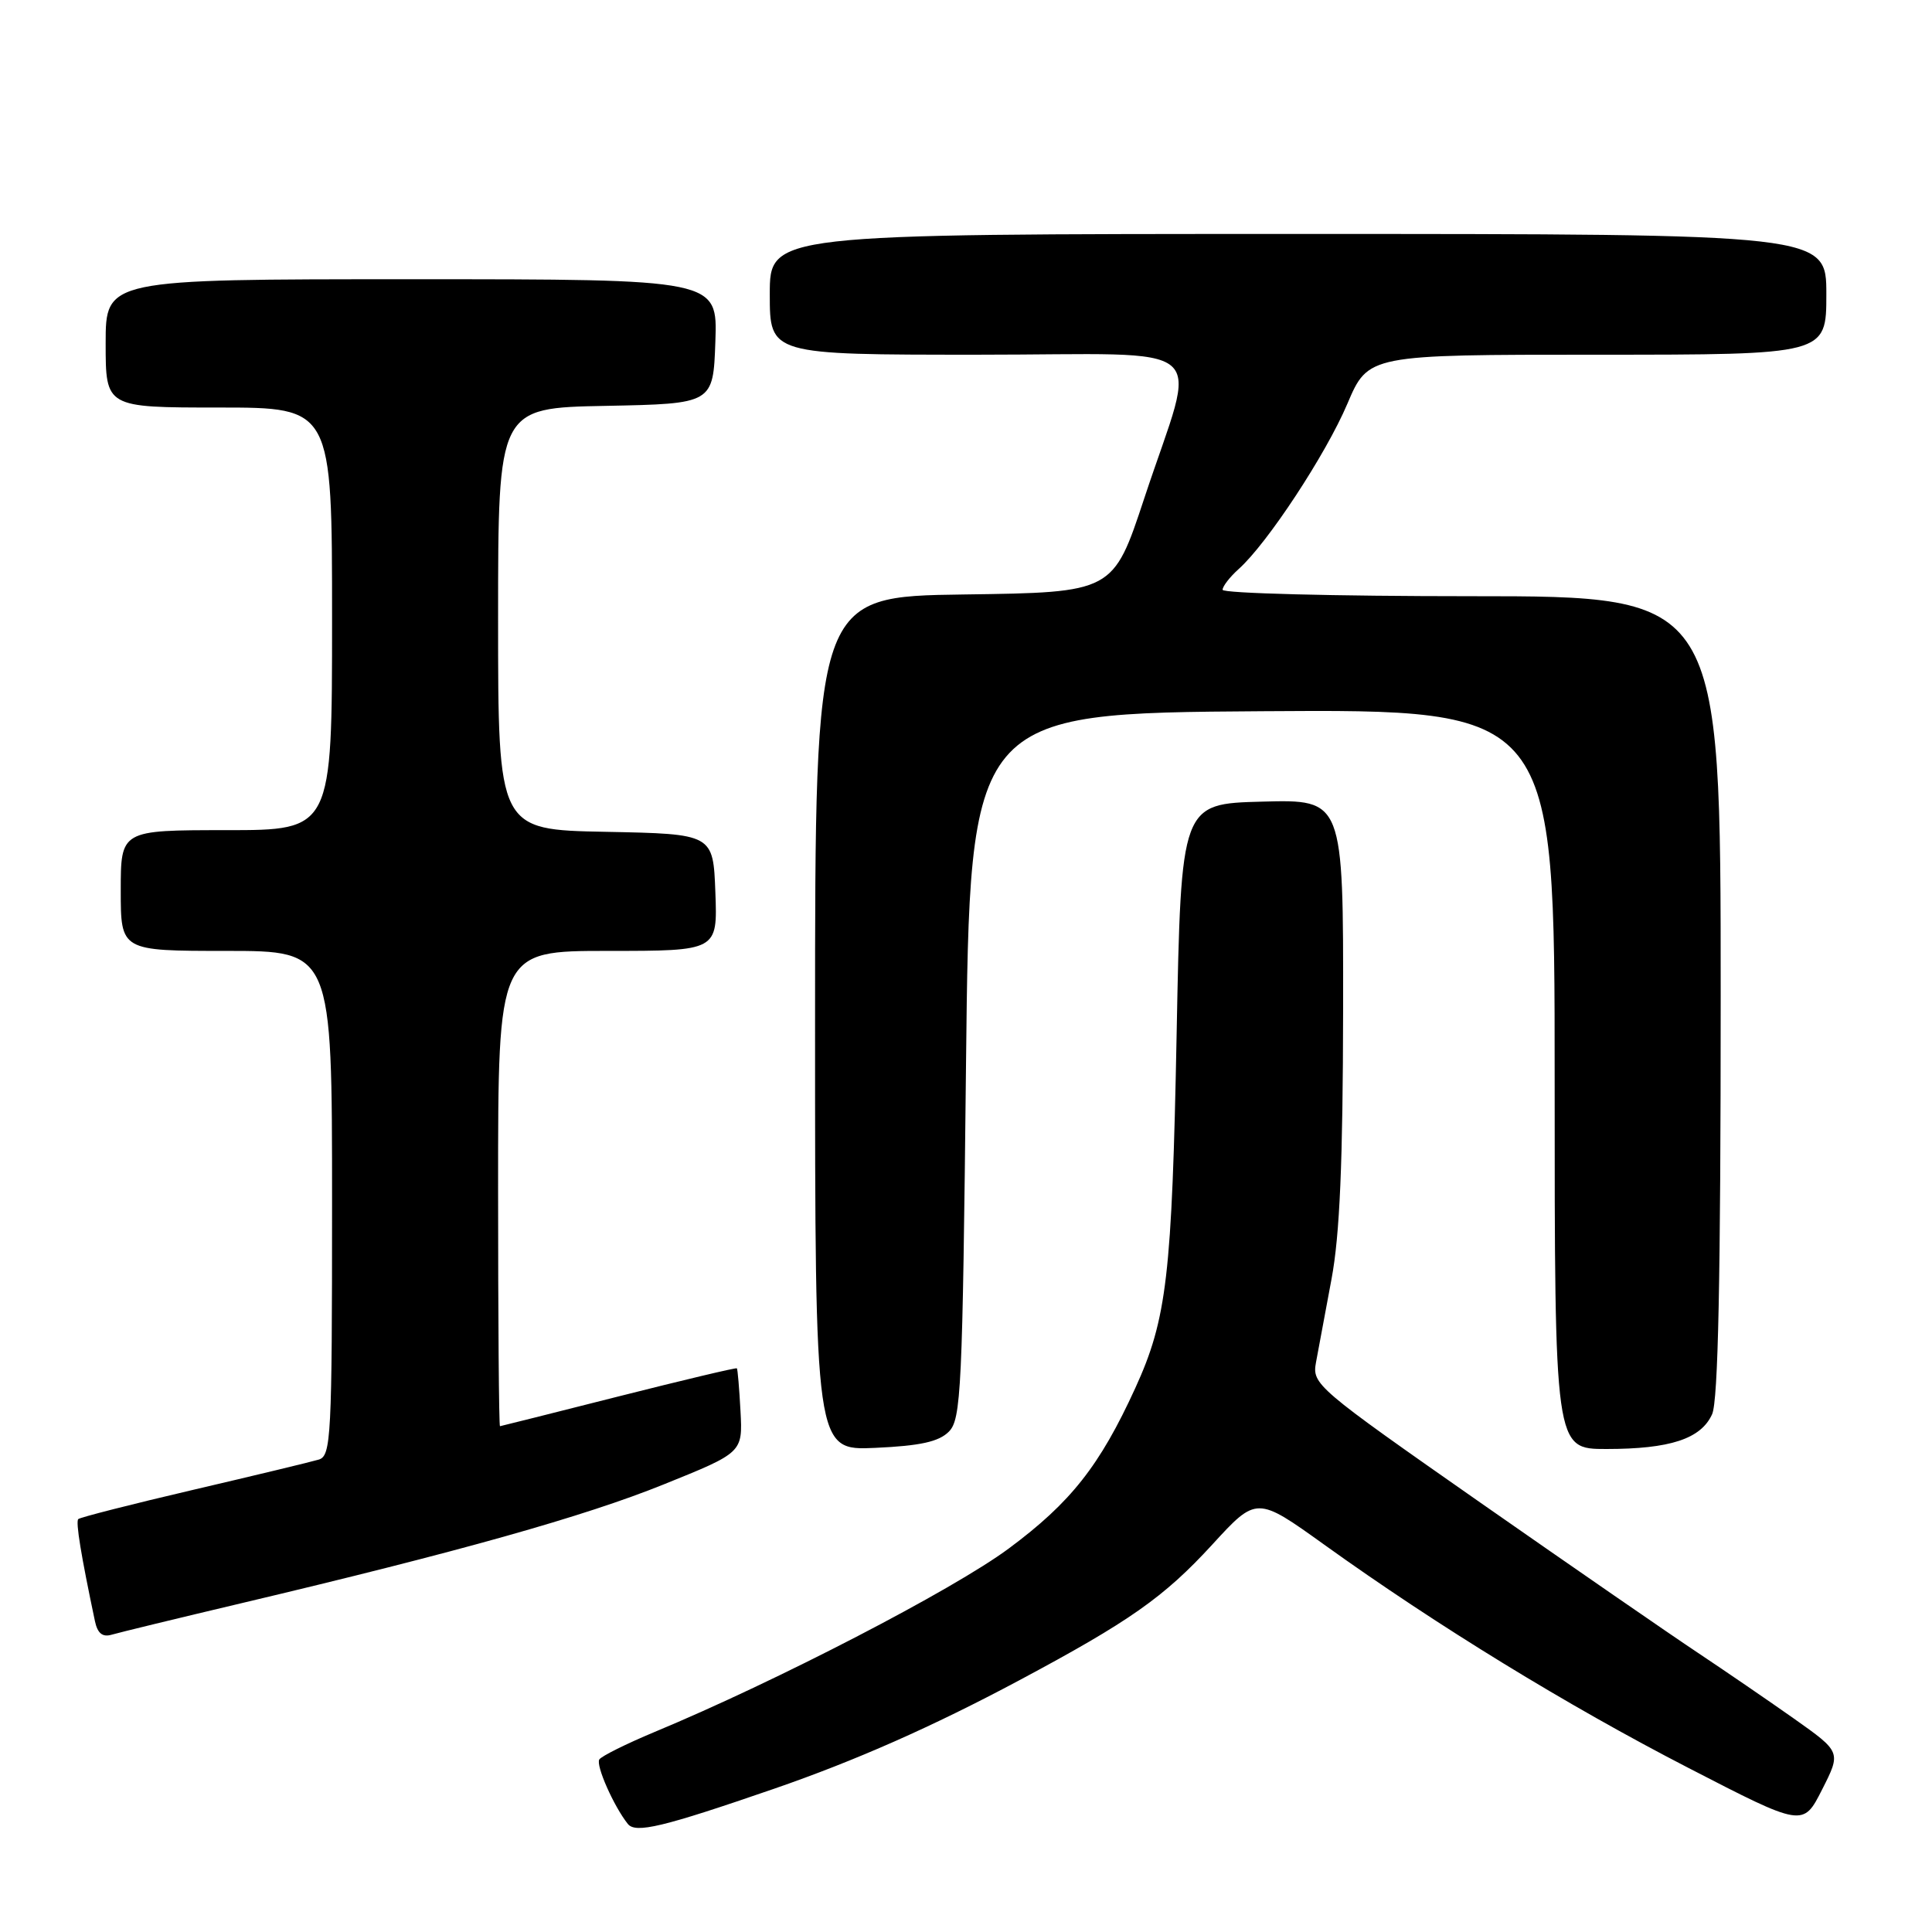 <?xml version="1.0" encoding="UTF-8" standalone="no"?>
<!DOCTYPE svg PUBLIC "-//W3C//DTD SVG 1.1//EN" "http://www.w3.org/Graphics/SVG/1.1/DTD/svg11.dtd" >
<svg xmlns="http://www.w3.org/2000/svg" xmlns:xlink="http://www.w3.org/1999/xlink" version="1.1" viewBox="0 0 256 256">
 <g >
 <path fill="currentColor"
d=" M 102.54 237.03 C 113.35 233.30 123.57 228.78 135.00 222.68 C 149.70 214.83 154.23 211.64 160.61 204.69 C 166.51 198.25 166.51 198.25 175.50 204.70 C 190.42 215.41 207.65 225.97 223.71 234.25 C 238.92 242.10 238.92 242.10 241.44 237.12 C 243.96 232.15 243.96 232.15 237.73 227.74 C 234.30 225.32 228.57 221.40 225.00 219.02 C 221.43 216.65 208.45 207.69 196.16 199.11 C 174.33 183.85 173.84 183.43 174.38 180.50 C 174.69 178.85 175.61 173.90 176.43 169.50 C 177.53 163.65 177.94 154.03 177.97 133.72 C 178.00 105.93 178.00 105.93 167.25 106.22 C 156.50 106.50 156.50 106.50 155.91 137.00 C 155.29 169.04 154.62 174.77 150.43 183.93 C 145.72 194.23 141.88 199.09 133.66 205.19 C 126.27 210.67 102.89 222.78 86.70 229.51 C 82.97 231.07 79.69 232.70 79.41 233.14 C 78.93 233.92 81.32 239.33 83.19 241.68 C 84.22 242.97 87.81 242.11 102.54 237.03 Z  M 32.00 212.43 C 60.85 205.60 77.46 200.93 87.95 196.69 C 98.41 192.47 98.41 192.47 98.12 186.99 C 97.96 183.97 97.74 181.41 97.64 181.31 C 97.53 181.20 90.48 182.88 81.97 185.03 C 73.46 187.19 66.39 188.96 66.25 188.98 C 66.11 188.99 66.00 174.82 66.00 157.50 C 66.00 126.00 66.00 126.00 80.54 126.00 C 95.08 126.00 95.08 126.00 94.79 118.25 C 94.50 110.50 94.50 110.50 80.25 110.22 C 66.00 109.95 66.00 109.95 66.00 82.00 C 66.00 54.05 66.00 54.05 80.25 53.78 C 94.50 53.50 94.50 53.50 94.79 45.25 C 95.08 37.00 95.08 37.00 54.54 37.00 C 14.00 37.00 14.00 37.00 14.00 45.50 C 14.00 54.00 14.00 54.00 29.00 54.00 C 44.00 54.00 44.00 54.00 44.00 82.00 C 44.00 110.00 44.00 110.00 30.00 110.00 C 16.00 110.00 16.00 110.00 16.00 118.00 C 16.00 126.00 16.00 126.00 30.00 126.00 C 44.00 126.00 44.00 126.00 44.00 159.43 C 44.00 190.40 43.87 192.90 42.25 193.40 C 41.29 193.69 33.82 195.49 25.64 197.40 C 17.47 199.31 10.60 201.06 10.37 201.29 C 10.01 201.65 10.74 206.10 12.58 214.81 C 12.92 216.42 13.58 216.96 14.78 216.61 C 15.73 216.33 23.47 214.45 32.00 212.43 Z  M 125.72 189.71 C 127.36 188.07 127.54 184.28 128.00 141.22 C 128.50 94.50 128.50 94.50 167.25 94.24 C 206.00 93.98 206.00 93.98 206.00 142.99 C 206.00 192.00 206.00 192.00 212.85 192.00 C 221.29 192.00 225.38 190.66 226.86 187.40 C 227.67 185.64 228.00 169.40 228.00 131.95 C 228.00 79.00 228.00 79.00 195.00 79.00 C 176.85 79.00 162.00 78.62 162.00 78.15 C 162.00 77.69 162.96 76.45 164.13 75.40 C 167.91 72.03 175.69 60.20 178.53 53.51 C 181.30 47.00 181.30 47.00 211.65 47.00 C 242.00 47.00 242.00 47.00 242.00 39.00 C 242.00 31.00 242.00 31.00 172.00 31.00 C 102.00 31.00 102.00 31.00 102.00 39.00 C 102.00 47.00 102.00 47.00 129.58 47.00 C 161.46 47.00 158.70 44.62 151.63 66.00 C 147.50 78.50 147.50 78.50 127.75 78.77 C 108.00 79.04 108.00 79.04 108.00 135.63 C 108.00 192.21 108.00 192.21 115.97 191.85 C 121.93 191.58 124.39 191.04 125.72 189.71 Z "/>
</g>
</svg>